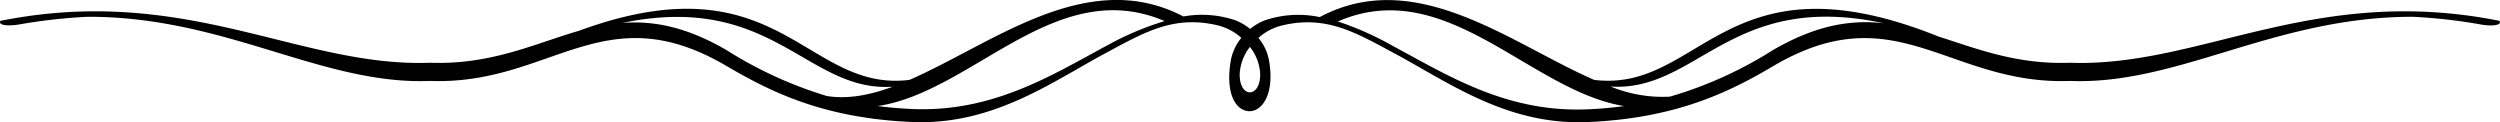 <svg xmlns="http://www.w3.org/2000/svg" viewBox="0 0 406.82 19.89"><defs><style>.cls-1{fill-rule:evenodd;}</style></defs><title>5</title><g id="Layer_2" data-name="Layer 2"><g id="Layer_1-2" data-name="Layer 1"><path class="cls-1" d="M200.29,9.81A8.21,8.21,0,0,1,202,6.16a8.93,8.93,0,0,0-3.71-2c-7.2-1.77-12.06,1.1-18.2,4.39-8.9,4.77-18.38,11.77-31.42,11.31-15-.57-23.72-5.2-30.53-9.17C98.19-1,89.61,13.9,70,13.17c-17.65.7-33.23-10.49-55.75-10.44A89.15,89.15,0,0,0,3.52,3.91c-2.36.45-3.91.16-3.44-.52C30.31-2.65,48.78,11,70,10.21,79.88,10.58,87,7.1,94.24,5,126.87-6.95,131,15.1,148,13c13.59-5.92,28.91-18.5,44.57-10.32a17,17,0,0,1,8.37.59,8.88,8.88,0,0,1,2.49,1.44,8.72,8.72,0,0,1,2.51-1.44,17,17,0,0,1,8.82-.49C230.4-5.56,245.8,7.06,259.41,13c17.42,2.14,21.29-21,56-7.07h0c6.28,2,12.81,4.6,21.41,4.28C358,11,376.48-2.65,406.73,3.39c.47.68-1.08,1-3.43.52a88.7,88.7,0,0,0-10.69-1.18c-22.52,0-38.13,11.14-55.76,10.44C317.18,13.9,308.6-1,288.65,10.7c-6.79,4-15.59,8.6-30.53,9.17-13.05.46-22.5-6.54-31.43-11.31-6.13-3.29-11-6.16-18.17-4.39a8.86,8.86,0,0,0-3.74,2,7.9,7.9,0,0,1,1.72,3.65c1,5.61-1.22,8.41-3.31,8.27s-3.84-2.84-2.9-8.27Zm17.37-6.33a49.94,49.94,0,0,1,9,4c8.93,4.78,18.38,10.79,31.43,10.32a60.68,60.68,0,0,0,6.2-.54c-15.37-2.49-29-21.48-46.66-13.73Zm54.06,12.25a65.36,65.36,0,0,0,16.74-7.55c7.12-4.15,12.81-5,18.1-4.39C281.69-1.59,276.17,15,262.09,14.08a22.27,22.27,0,0,0,9.63,1.65Zm-170.4-12c5-.38,10.39.61,17,4.48a66.25,66.25,0,0,0,16.22,7.41c3.4.56,7-.14,10.74-1.51-14,.94-19.53-15.46-44-10.38ZM142.8,17.26c1.84.23,3.79.4,5.88.49,13,.47,22.52-5.54,31.42-10.32a48.27,48.27,0,0,1,9.41-4C171.83-4.15,158.22,15,142.8,17.26ZM205.07,12a7.88,7.88,0,0,0-1.67-4.37,7.8,7.8,0,0,0-1.67,4.42C201.68,16.06,205.14,16,205.07,12Z"/></g></g></svg>